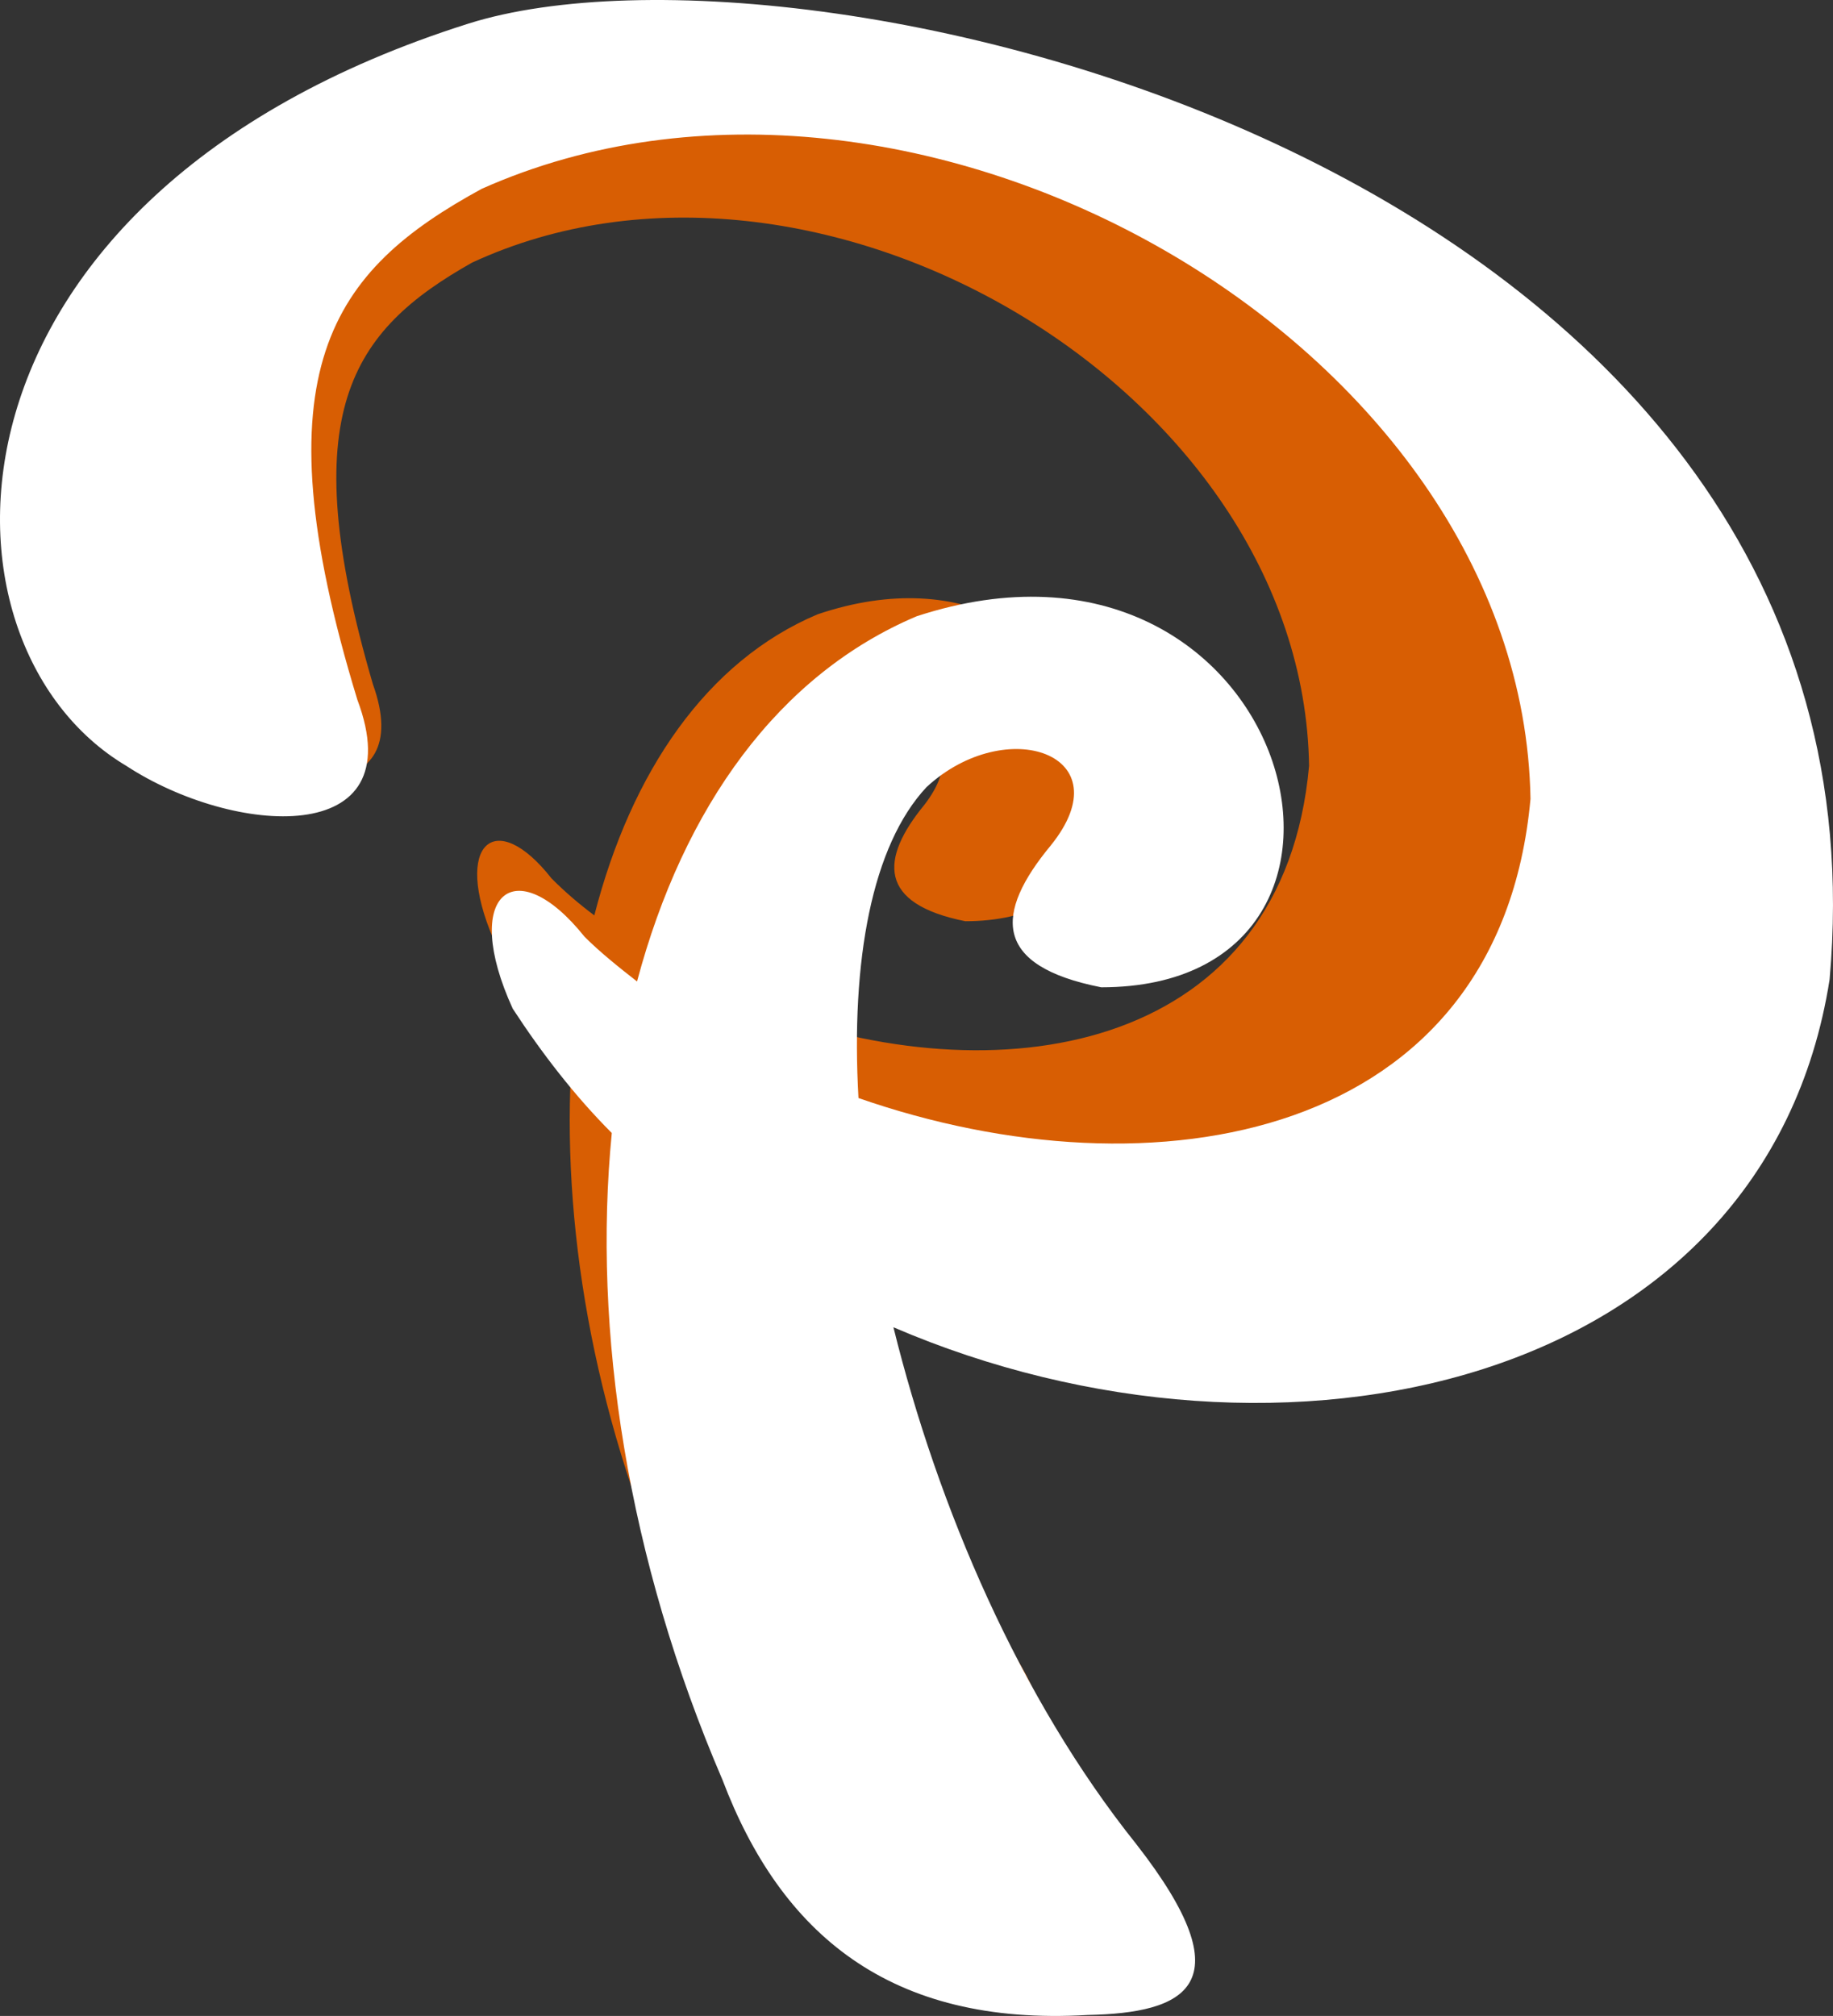 <svg version="1.1" id="图层_1" x="0px" y="0px" width="454.596px" height="499.863px" viewBox="0 0 454.596 499.863" enable-background="new 0 0 454.596 499.863" xml:space="preserve" xmlns:xml="http://www.w3.org/XML/1998/namespace" xmlns="http://www.w3.org/2000/svg" xmlns:xlink="http://www.w3.org/1999/xlink">
  <rect x="0" y="0" width="454.596" height="499.863" fill="#333333" stroke="none"/>
  <path fill="#D85E03" d="M114.159,31.411C6.259,66.093,5.777,158.097,46.721,183.145c21.194,13.969,56.84,17.341,45.761-13.488
	c-19.75-67.438-5.298-87.668,24.567-104.528c85.26-39.499,206.167,31.31,207.611,124.759c-6.263,69.846-74.663,82.371-133.43,61.174
	c-1.445-28.418,2.408-52.021,13.487-63.583c15.896-15.414,39.017-6.744,24.566,12.042c-11.079,13.488-11.562,24.566,10.116,28.902
	c64.063,0,37.57-101.156-36.609-76.108c-27.457,11.561-46.243,39.018-55.395,74.663c-3.854-2.89-7.226-5.78-10.597-9.152
	c-13.969-17.823-24.567-8.671-14.451,14.933c5.78,9.152,12.524,17.822,19.75,25.531c-3.372,40.461,3.854,87.186,22.64,131.982
	c11.561,31.312,33.237,50.577,72.254,48.17c19.27-0.48,31.311-6.263,9.635-35.162c-23.121-29.865-39.5-68.885-48.169-105.492
	c77.071,34.201,178.335-3.523,191.341-86.857C404.247,45.229,182.56,8.771,114.159,31.411z" class="color c1"/>
  <path fill="#FFFFFF" d="M116.086,5.881C-19.271,48.752-19.752,159.542,31.308,189.889c26.494,17.341,71.291,20.713,57.322-16.378
	C63.582,91.623,82.367,67.057,119.458,46.826C226.395-0.862,377.646,84.879,379.573,198.078
	c-7.707,84.779-93.449,99.711-166.667,74.182c-1.927-34.202,3.372-62.622,16.859-77.072c19.75-18.305,49.133-8.189,30.827,14.451
	c-13.969,16.859-14.448,29.865,12.525,35.164c79.961,0,47.205-122.351-45.762-92.004c-34.2,14.451-57.803,47.207-69.364,90.559
	c-4.335-3.372-9.152-7.226-13.006-11.079c-17.341-21.676-30.828-10.597-17.823,17.823c7.226,11.08,15.415,21.677,24.567,30.83
	c-4.817,49.133,3.854,105.49,27.457,160.404c14.451,38.054,41.426,61.175,90.558,58.284c24.085-0.481,39.5-7.227,12.043-42.39
	c-28.902-36.128-49.134-83.334-60.212-128.131c96.339,41.426,216.281,14.934,232.178-86.226
	C471.577,42.49,201.345-21.093,116.086,5.881z" class="color c2"/>
</svg>